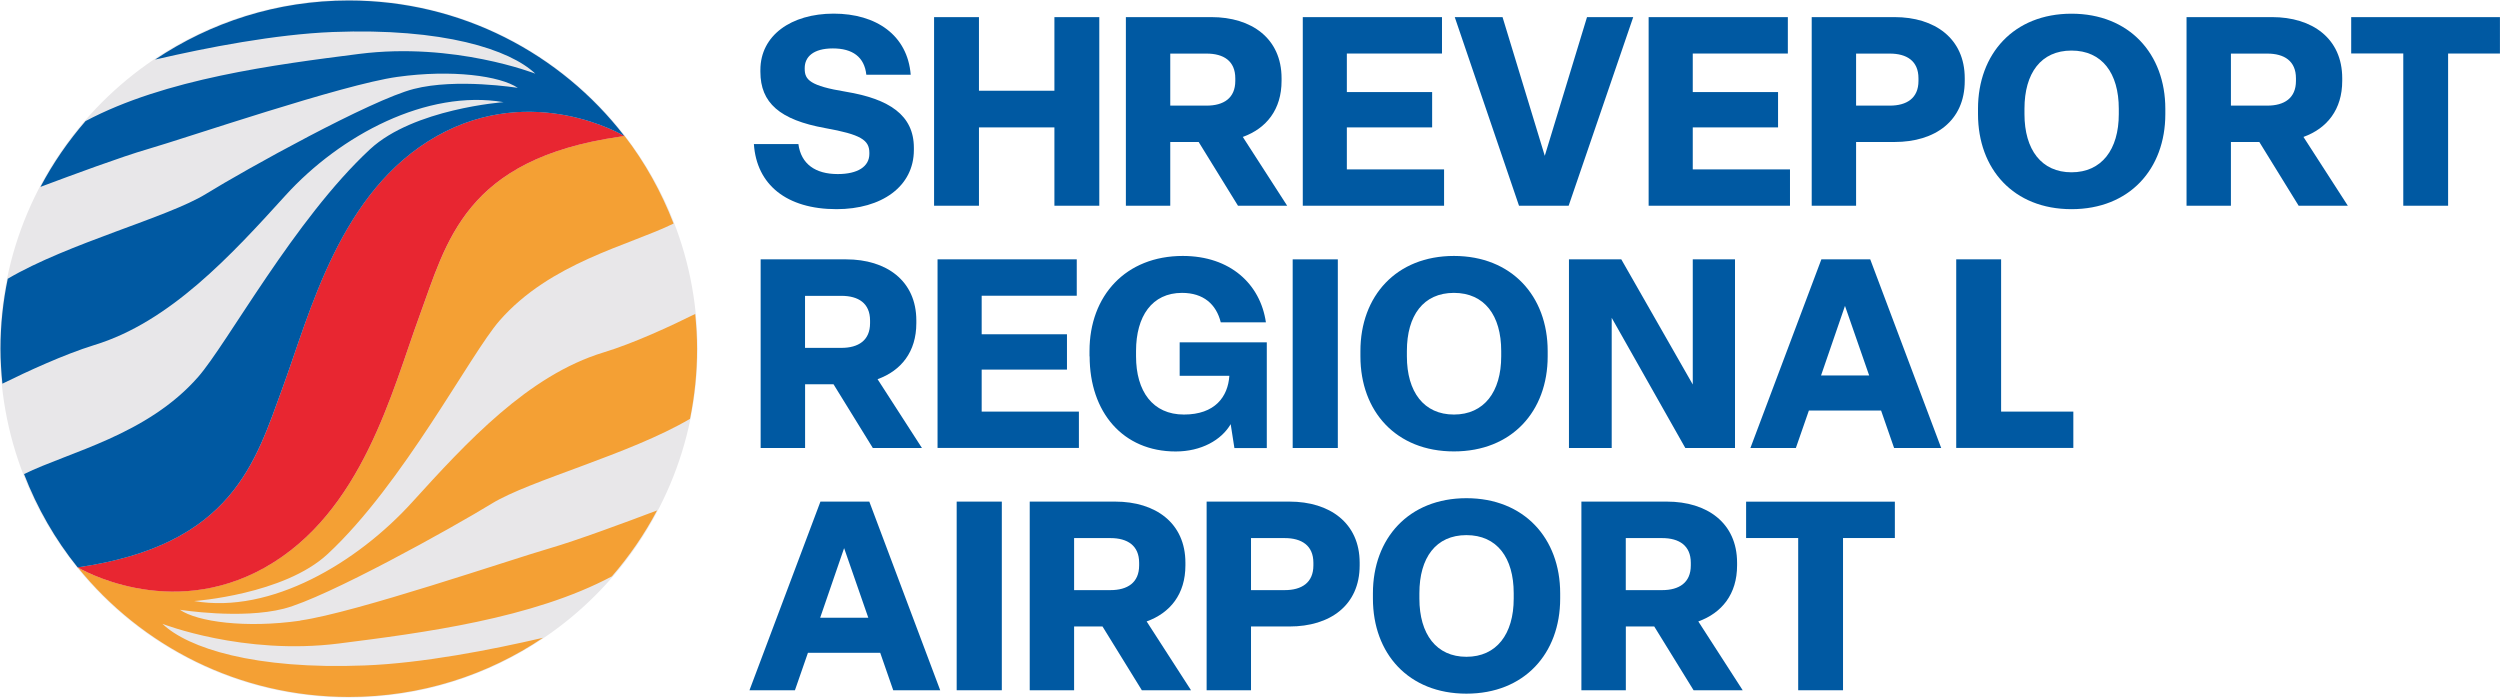 <?xml version="1.0" encoding="UTF-8"?>
<svg id="Layer_2" data-name="Layer 2" xmlns="http://www.w3.org/2000/svg" viewBox="0 0 395.98 110.48">
  <defs>
    <style>
      .cls-1 {
        fill: #e82631;
      }

      .cls-2 {
        fill: #e8e7e9;
      }

      .cls-3 {
        fill: #0059a2;
      }

      .cls-4 {
        fill: #f4a034;
      }
    </style>
  </defs>
  <g id="Layer_1-2" data-name="Layer 1">
    <g>
      <g>
        <path class="cls-2" d="M110.48,55.24c0,30.51-24.73,55.24-55.24,55.24S0,85.75,0,55.24,24.73,0,55.24,0s55.24,24.73,55.24,55.24Z"/>
        <g>
          <g>
            <path class="cls-4" d="M47.56,98.31c-8.67,1.23-16.3,.18-19.07-1.73,0,0,9.71,1.56,16.47-.17,6.77-1.74,26.62-12.78,32.94-16.65,6.01-3.69,21.85-7.8,31.39-13.42,.73-3.59,1.12-7.29,1.12-11.1,0-1.86-.12-3.69-.3-5.51-3.84,1.91-9.76,4.65-14.51,6.09-11.97,3.64-21.68,14.22-30.34,23.75-8.67,9.55-22.37,17.73-34.51,15.63,0,0,14.24-1.01,21.15-7.45,11.96-11.1,22.6-31.68,27.23-36.97,8.06-9.21,20.42-11.87,27.56-15.37-1.94-5.01-4.54-9.7-7.77-13.88l-.73,.11c-24.62,3.55-27.42,16.63-31.76,28.45-4.34,11.81-9.06,31.11-24.41,39.76-15.29,8.61-29.56,.09-29.72,0,10.12,12.52,25.6,20.54,42.95,20.54,11.39,0,21.97-3.45,30.76-9.37-8.31,1.93-19.12,4.03-28.21,4.38-17.52,.7-28.09-2.77-32.07-6.59,0,0,12.82,5.02,27.9,3.12,13.32-1.69,30.7-3.93,43.29-10.64,2.76-3.19,5.17-6.68,7.15-10.44-5.14,1.95-12.84,4.79-16.98,5.99-6.18,1.79-30.85,10.22-39.52,11.44Z"/>
            <path class="cls-1" d="M42.01,89.86c15.36-8.65,20.08-27.96,24.41-39.76,4.34-11.82,7.13-24.9,31.76-28.45l.73-.11h-.01c-.15-.09-14.43-8.6-29.7,0-15.37,8.66-20.09,27.97-24.41,39.78-4.33,11.81-7.89,25.01-32.49,28.54h0c.16,.09,14.43,8.61,29.72,0Z"/>
          </g>
          <g>
            <path class="cls-3" d="M1.19,44.17s.02,0,.03,0"/>
            <path class="cls-3" d="M55.24,.08C43.87,.08,33.34,3.55,24.56,9.44c8.3-1.93,19.08-4.01,28.14-4.37,17.52-.68,28.08,2.78,32.09,6.6,0,0-12.83-5.04-27.91-3.13-13.34,1.7-30.72,3.93-43.33,10.64-2.76,3.19-5.16,6.67-7.14,10.42,5.15-1.93,12.85-4.78,16.99-5.98,6.18-1.79,30.86-10.24,39.53-11.44,8.67-1.21,16.3-.16,19.09,1.74,0,0-9.72-1.57-16.48,.17-6.77,1.73-26.63,12.75-32.94,16.64-6,3.7-21.82,7.8-31.37,13.42C.48,47.74,.08,51.44,.08,55.24c0,1.86,.12,3.7,.3,5.53,3.85-1.9,9.76-4.63,14.53-6.11,11.97-3.63,21.69-14.2,30.34-23.74,8.67-9.53,22.37-16.81,34.51-14.74,0,0-14.23,1.04-21.15,7.46-11.97,11.11-22.6,30.78-27.23,36.07-8.08,9.22-20.44,11.87-27.57,15.38,2.07,5.38,4.94,10.37,8.49,14.78,24.6-3.53,28.16-16.74,32.49-28.54,4.33-11.81,9.05-31.12,24.41-39.78,15.28-8.6,29.55-.09,29.7,0C88.81,8.48,73.01,.08,55.24,.08Z"/>
          </g>
        </g>
      </g>
      <g>
        <g>
          <path class="cls-3" d="M119.43,22.82h7.03c.42,3.16,2.69,4.75,6.23,4.75,3.16,0,5.01-1.18,5.01-3.2v-.17c0-2.02-1.35-2.9-6.99-3.91-7.2-1.3-10.27-4-10.27-8.92v-.29c0-5.47,4.88-8.92,11.61-8.92s11.7,3.41,12.2,9.68h-7.03c-.3-2.82-2.19-4.17-5.3-4.17s-4.46,1.35-4.46,3.11v.13c0,1.73,.84,2.69,6.52,3.62,6.86,1.14,10.77,3.7,10.77,8.88v.34c0,5.81-5.13,9.38-12.25,9.38-7.91,0-12.66-3.87-13.09-10.31Z"/>
          <path class="cls-3" d="M147.95,32.59V2.71h7.11V14.37h11.95V2.71h7.11v29.88h-7.11v-12.41h-11.95v12.41h-7.11Z"/>
          <path class="cls-3" d="M178.33,32.59V2.71h13.55c6.35,0,11.11,3.37,11.11,9.68v.42c0,4.54-2.4,7.53-6.14,8.88l7.03,10.9h-7.79l-6.23-10.1h-4.5v10.1h-7.03Zm7.03-15.86h5.76c2.69,0,4.54-1.18,4.54-3.91v-.42c0-2.74-1.85-3.91-4.54-3.91h-5.76v8.25Z"/>
          <path class="cls-3" d="M206.35,32.59V2.71h22.05v5.77h-15.07v6.1h13.51v5.6h-13.51v6.65h15.4v5.76h-22.39Z"/>
          <path class="cls-3" d="M240.6,32.59l-10.18-29.88h7.57l6.69,21.97,6.69-21.97h7.32l-10.23,29.88h-7.87Z"/>
          <path class="cls-3" d="M261.13,32.59V2.71h22.05v5.77h-15.06v6.1h13.51v5.6h-13.51v6.65h15.4v5.76h-22.39Z"/>
          <path class="cls-3" d="M286.96,32.59V2.71h13.13c6.35,0,11.11,3.37,11.11,9.68v.42c0,6.35-4.71,9.68-11.11,9.68h-6.1v10.1h-7.03Zm7.03-15.86h5.34c2.69,0,4.54-1.18,4.54-3.91v-.42c0-2.74-1.85-3.91-4.54-3.91h-5.34v8.25Z"/>
          <path class="cls-3" d="M313.3,18.07v-.84c0-8.71,5.68-15.06,14.81-15.06s14.86,6.35,14.86,15.06v.84c0,8.71-5.68,15.06-14.86,15.06s-14.81-6.35-14.81-15.06Zm22.3,0v-.84c0-5.64-2.65-9.22-7.49-9.22s-7.45,3.58-7.45,9.22v.84c0,5.64,2.69,9.22,7.45,9.22s7.49-3.58,7.49-9.22Z"/>
          <path class="cls-3" d="M346.33,32.59V2.71h13.55c6.35,0,11.11,3.37,11.11,9.68v.42c0,4.54-2.4,7.53-6.14,8.88l7.03,10.9h-7.79l-6.23-10.1h-4.5v10.1h-7.03Zm7.03-15.86h5.76c2.69,0,4.54-1.18,4.54-3.91v-.42c0-2.74-1.85-3.91-4.54-3.91h-5.76v8.25Z"/>
          <path class="cls-3" d="M380.66,32.59V8.47h-8.25V2.71h23.56v5.77h-8.21v24.11h-7.11Z"/>
        </g>
        <g>
          <path class="cls-3" d="M120.48,70.96v-29.88h13.55c6.35,0,11.11,3.37,11.11,9.68v.42c0,4.55-2.4,7.53-6.14,8.88l7.03,10.9h-7.78l-6.23-10.1h-4.5v10.1h-7.03Zm7.03-15.86h5.76c2.69,0,4.54-1.18,4.54-3.91v-.42c0-2.74-1.85-3.91-4.54-3.91h-5.76v8.25Z"/>
          <path class="cls-3" d="M148.5,70.96v-29.88h22.05v5.76h-15.06v6.1h13.51v5.6h-13.51v6.65h15.4v5.76h-22.39Z"/>
          <path class="cls-3" d="M172.57,56.44v-.84c0-8.79,5.76-15.06,14.77-15.06,7.53,0,12.29,4.46,13.17,10.52h-7.15c-.71-2.86-2.73-4.67-6.14-4.67-4.75,0-7.28,3.7-7.28,9.21v.84c0,5.55,2.65,9.22,7.58,9.22s6.98-2.82,7.2-6.14h-7.87v-5.3h13.8v16.75h-5.13l-.59-3.79c-1.47,2.53-4.67,4.33-8.71,4.33-8.37,0-13.63-6.23-13.63-15.06Z"/>
          <path class="cls-3" d="M204.75,70.96v-29.88h7.15v29.88h-7.15Z"/>
          <path class="cls-3" d="M215.48,56.44v-.84c0-8.71,5.68-15.06,14.81-15.06s14.85,6.35,14.85,15.06v.84c0,8.71-5.68,15.06-14.85,15.06s-14.81-6.35-14.81-15.06Zm22.3,0v-.84c0-5.64-2.65-9.21-7.49-9.21s-7.45,3.58-7.45,9.21v.84c0,5.64,2.69,9.22,7.45,9.22s7.49-3.58,7.49-9.22Z"/>
          <path class="cls-3" d="M248.51,70.96v-29.88h8.29l11.32,19.82v-19.82h6.69v29.88h-7.87l-11.66-20.62v20.62h-6.77Z"/>
          <path class="cls-3" d="M300.01,70.96l-2.06-5.93h-11.44l-2.06,5.93h-7.2l11.24-29.88h7.74l11.24,29.88h-7.45Zm-11.57-11.49h7.62l-3.83-11.02-3.79,11.02Z"/>
          <path class="cls-3" d="M309.85,70.96v-29.88h7.11v24.11h11.44v5.76h-18.56Z"/>
        </g>
        <g>
          <path class="cls-3" d="M141.48,109.33l-2.06-5.93h-11.45l-2.06,5.93h-7.2l11.24-29.88h7.74l11.23,29.88h-7.45Zm-11.57-11.49h7.62l-3.83-11.02-3.79,11.02Z"/>
          <path class="cls-3" d="M151.53,109.33v-29.88h7.15v29.88h-7.15Z"/>
          <path class="cls-3" d="M163.1,109.33v-29.88h13.55c6.35,0,11.11,3.37,11.11,9.68v.42c0,4.55-2.4,7.53-6.14,8.88l7.03,10.9h-7.79l-6.23-10.1h-4.5v10.1h-7.03Zm7.03-15.86h5.76c2.69,0,4.54-1.18,4.54-3.91v-.42c0-2.73-1.85-3.91-4.54-3.91h-5.76v8.25Z"/>
          <path class="cls-3" d="M191.12,109.33v-29.88h13.13c6.35,0,11.11,3.37,11.11,9.68v.42c0,6.35-4.71,9.68-11.11,9.68h-6.1v10.1h-7.03Zm7.03-15.86h5.34c2.69,0,4.54-1.18,4.54-3.91v-.42c0-2.73-1.85-3.91-4.54-3.91h-5.34v8.25Z"/>
          <path class="cls-3" d="M217.46,94.81v-.84c0-8.71,5.68-15.06,14.81-15.06s14.85,6.35,14.85,15.06v.84c0,8.71-5.68,15.06-14.85,15.06s-14.81-6.35-14.81-15.06Zm22.3,0v-.84c0-5.64-2.65-9.21-7.49-9.21s-7.45,3.58-7.45,9.21v.84c0,5.64,2.69,9.22,7.45,9.22s7.49-3.58,7.49-9.22Z"/>
          <path class="cls-3" d="M250.48,109.33v-29.88h13.55c6.35,0,11.11,3.37,11.11,9.68v.42c0,4.55-2.4,7.53-6.14,8.88l7.03,10.9h-7.78l-6.23-10.1h-4.5v10.1h-7.03Zm7.03-15.86h5.76c2.69,0,4.54-1.18,4.54-3.91v-.42c0-2.73-1.85-3.91-4.54-3.91h-5.76v8.25Z"/>
          <path class="cls-3" d="M284.82,109.33v-24.11h-8.25v-5.76h23.56v5.76h-8.21v24.11h-7.11Z"/>
        </g>
      </g>
    </g>
  </g>
</svg>